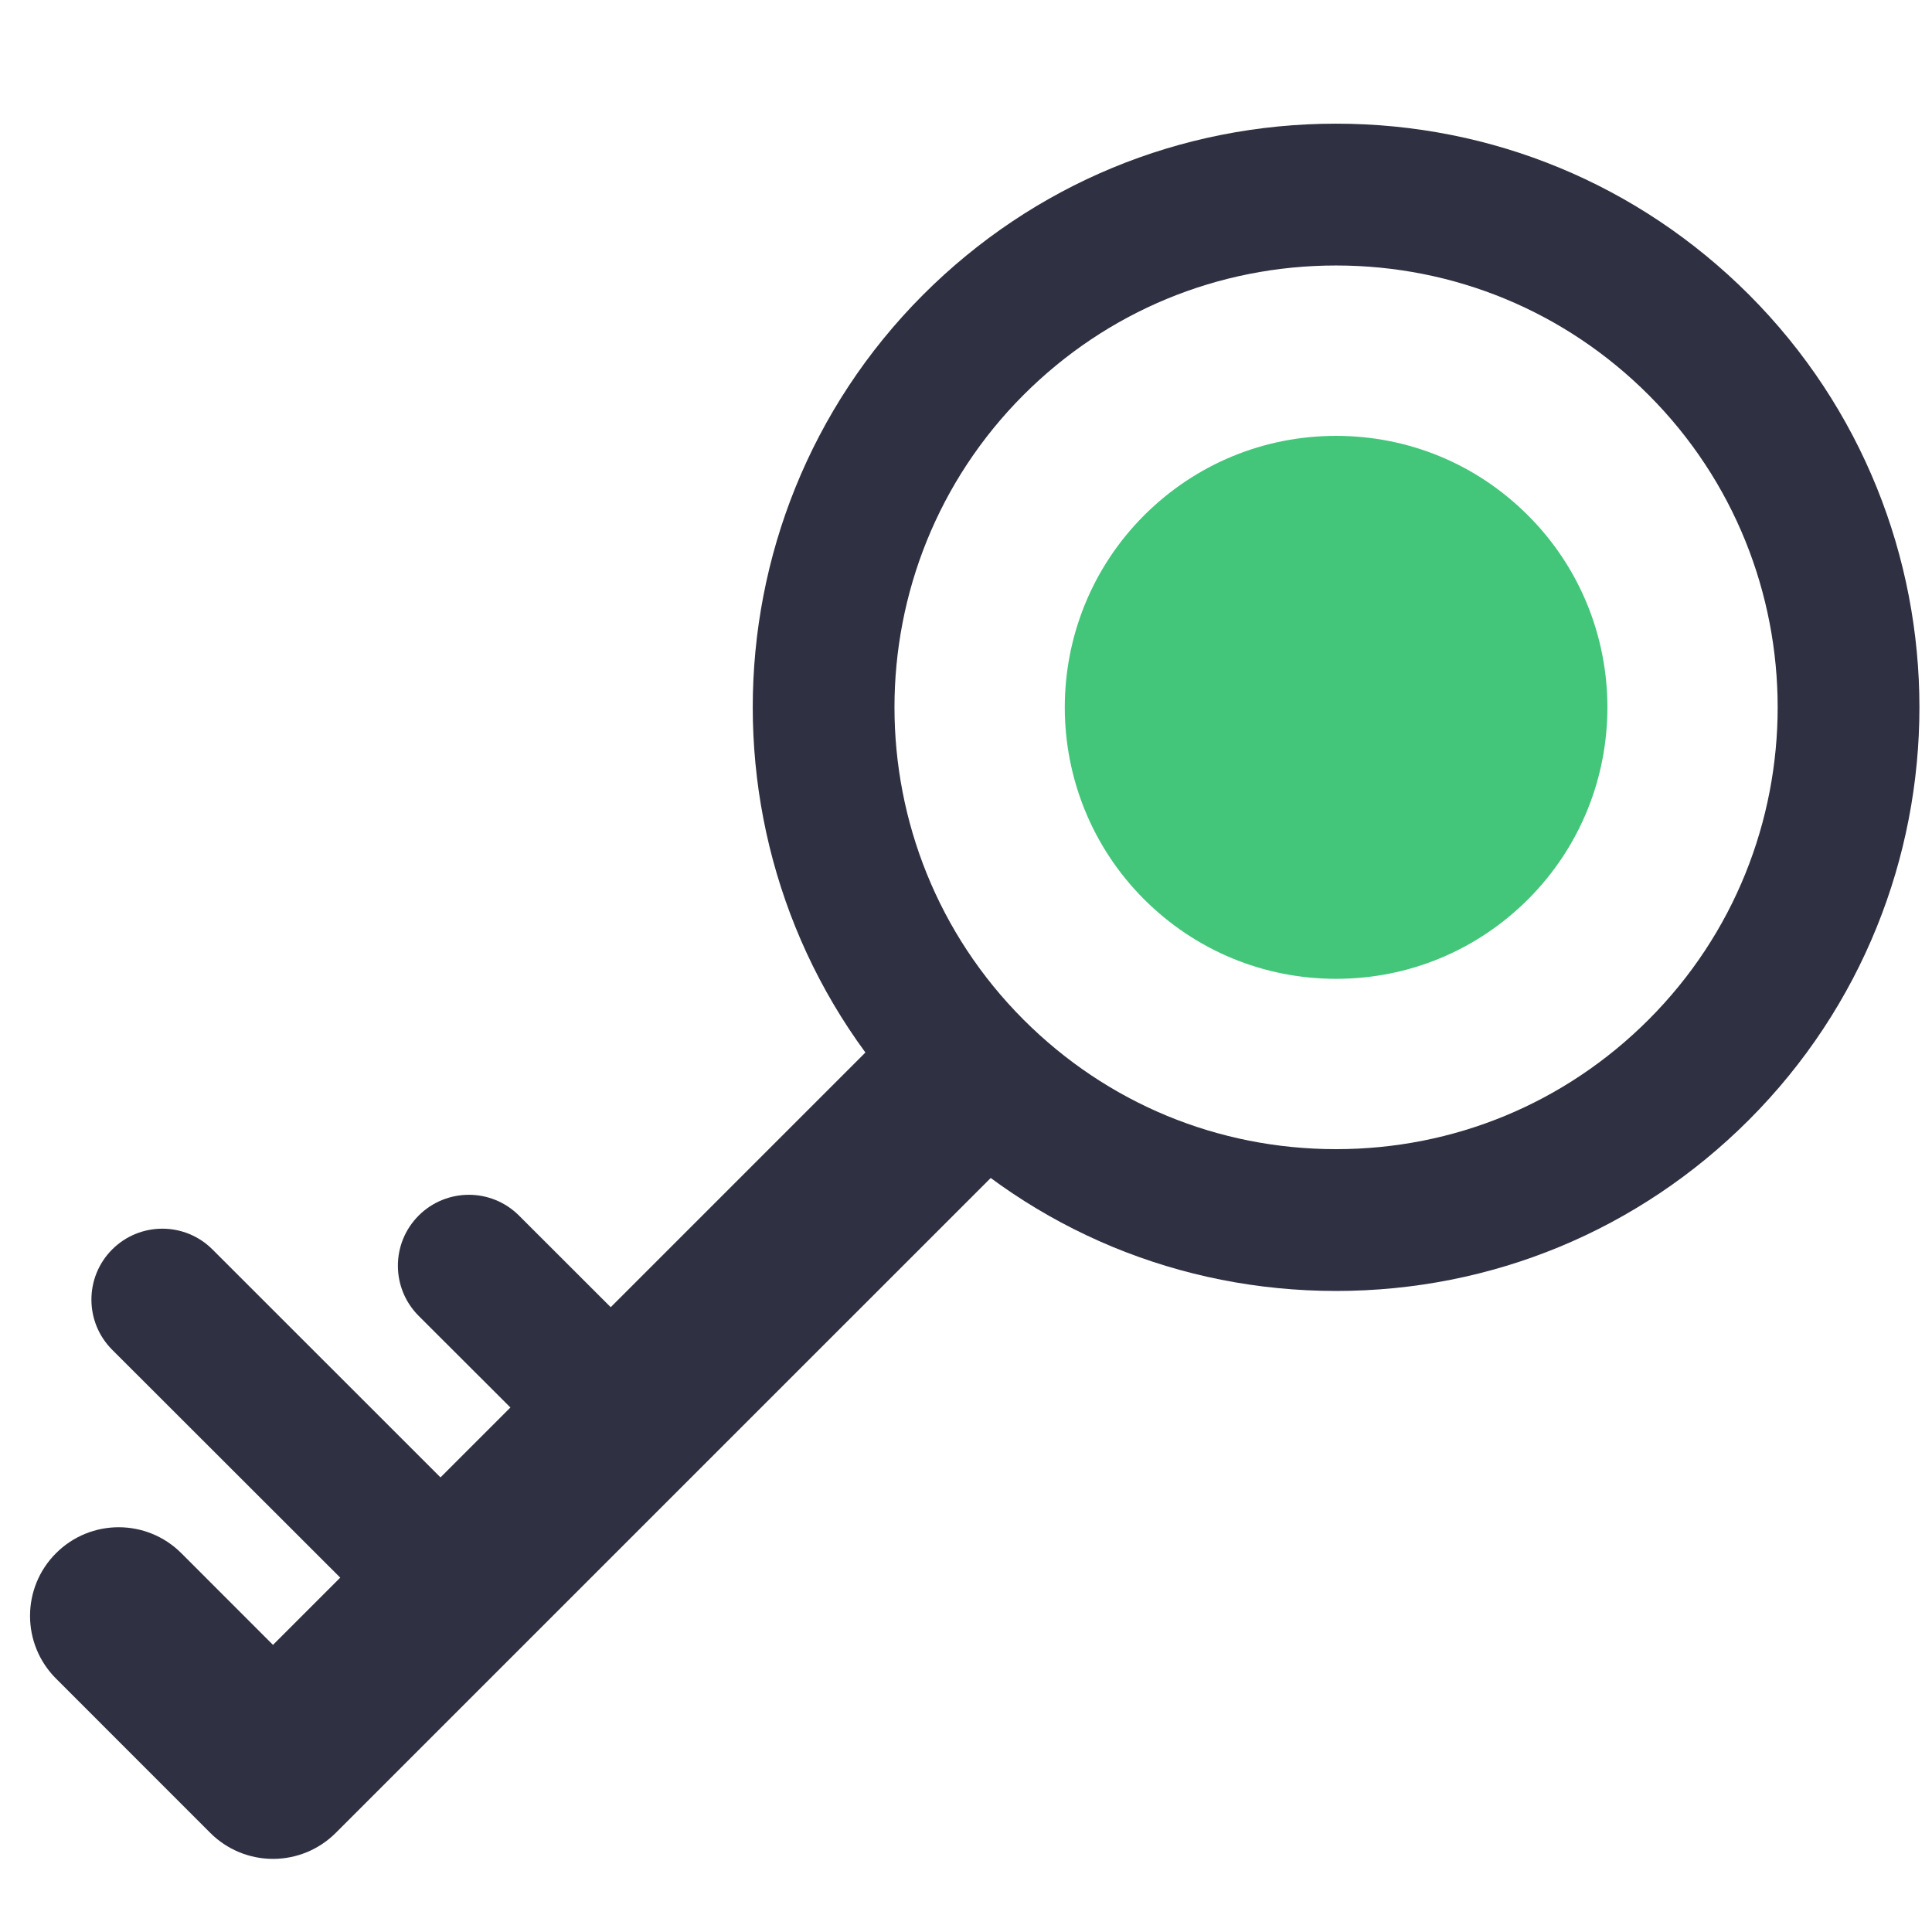 <!DOCTYPE svg PUBLIC "-//W3C//DTD SVG 1.1//EN" "http://www.w3.org/Graphics/SVG/1.1/DTD/svg11.dtd">
<!-- Uploaded to: SVG Repo, www.svgrepo.com, Transformed by: SVG Repo Mixer Tools -->
<svg width="800px" height="800px" viewBox="0 0 91 91" enable-background="new 0 0 91 91" id="Layer_1" version="1.1" xml:space="preserve" xmlns="http://www.w3.org/2000/svg" xmlns:xlink="http://www.w3.org/1999/xlink" fill="#000000">
<g id="SVGRepo_bgCarrier" stroke-width="0"/>
<g id="SVGRepo_tracerCarrier" stroke-linecap="round" stroke-linejoin="round"/>
<g id="SVGRepo_iconCarrier"> <g> <path d="M62.93,60.806c-7.346,0-14.25-2.859-19.439-8.053c-10.713-10.717-10.713-28.156-0.004-38.877 C48.68,8.685,55.584,5.825,62.93,5.825s14.248,2.859,19.443,8.049c10.713,10.723,10.713,28.162,0,38.879 C77.18,57.946,70.275,60.806,62.93,60.806z M62.93,12.505c-5.563,0-10.787,2.164-14.717,6.094c-8.109,8.115-8.109,21.318,0,29.432 c3.93,3.932,9.154,6.096,14.717,6.096c5.561,0,10.787-2.164,14.719-6.098c8.109-8.111,8.109-21.314,0-29.43 C73.717,14.669,68.49,12.505,62.93,12.505z" fill="#2F3041"/> <path d="M71.971,24.276c-2.414-2.416-5.623-3.746-9.039-3.746c-3.412,0-6.623,1.33-9.043,3.744 c-4.982,4.988-4.982,13.1,0.002,18.088c2.418,2.412,5.627,3.742,9.041,3.742c3.416,0,6.629-1.332,9.047-3.75 C76.959,37.37,76.955,29.259,71.971,24.276z" fill="#43c67a"/> <path d="M12.859,87.556L12.859,87.556c-1.107,0-2.17-0.439-2.953-1.223l-7.268-7.27 c-1.631-1.631-1.631-4.275,0-5.904c1.631-1.631,4.273-1.631,5.904,0l4.316,4.318l29.264-29.262 c1.627-1.627,4.273-1.629,5.904,0.002c1.631,1.629,1.631,4.275,0,5.906L15.811,86.335C15.027,87.118,13.967,87.556,12.859,87.556z" fill="#2F3041"/> <path d="M21.342,78.243c-0.854,0-1.709-0.326-2.359-0.979L5.285,63.577c-1.305-1.305-1.305-3.42-0.002-4.725 c1.305-1.305,3.42-1.305,4.723-0.002l13.697,13.691c1.305,1.303,1.305,3.418,0.002,4.723 C23.053,77.917,22.199,78.243,21.342,78.243z" fill="#2F3041"/> <path d="M29.359,70.228c-0.854,0-1.707-0.326-2.359-0.979l-7.279-7.268c-1.305-1.305-1.307-3.418-0.002-4.725 c1.305-1.303,3.42-1.307,4.725-0.002l7.277,7.27c1.305,1.303,1.307,3.418,0.004,4.725C31.072,69.901,30.217,70.228,29.359,70.228z" fill="#2F3041"/> </g> </g>
</svg>